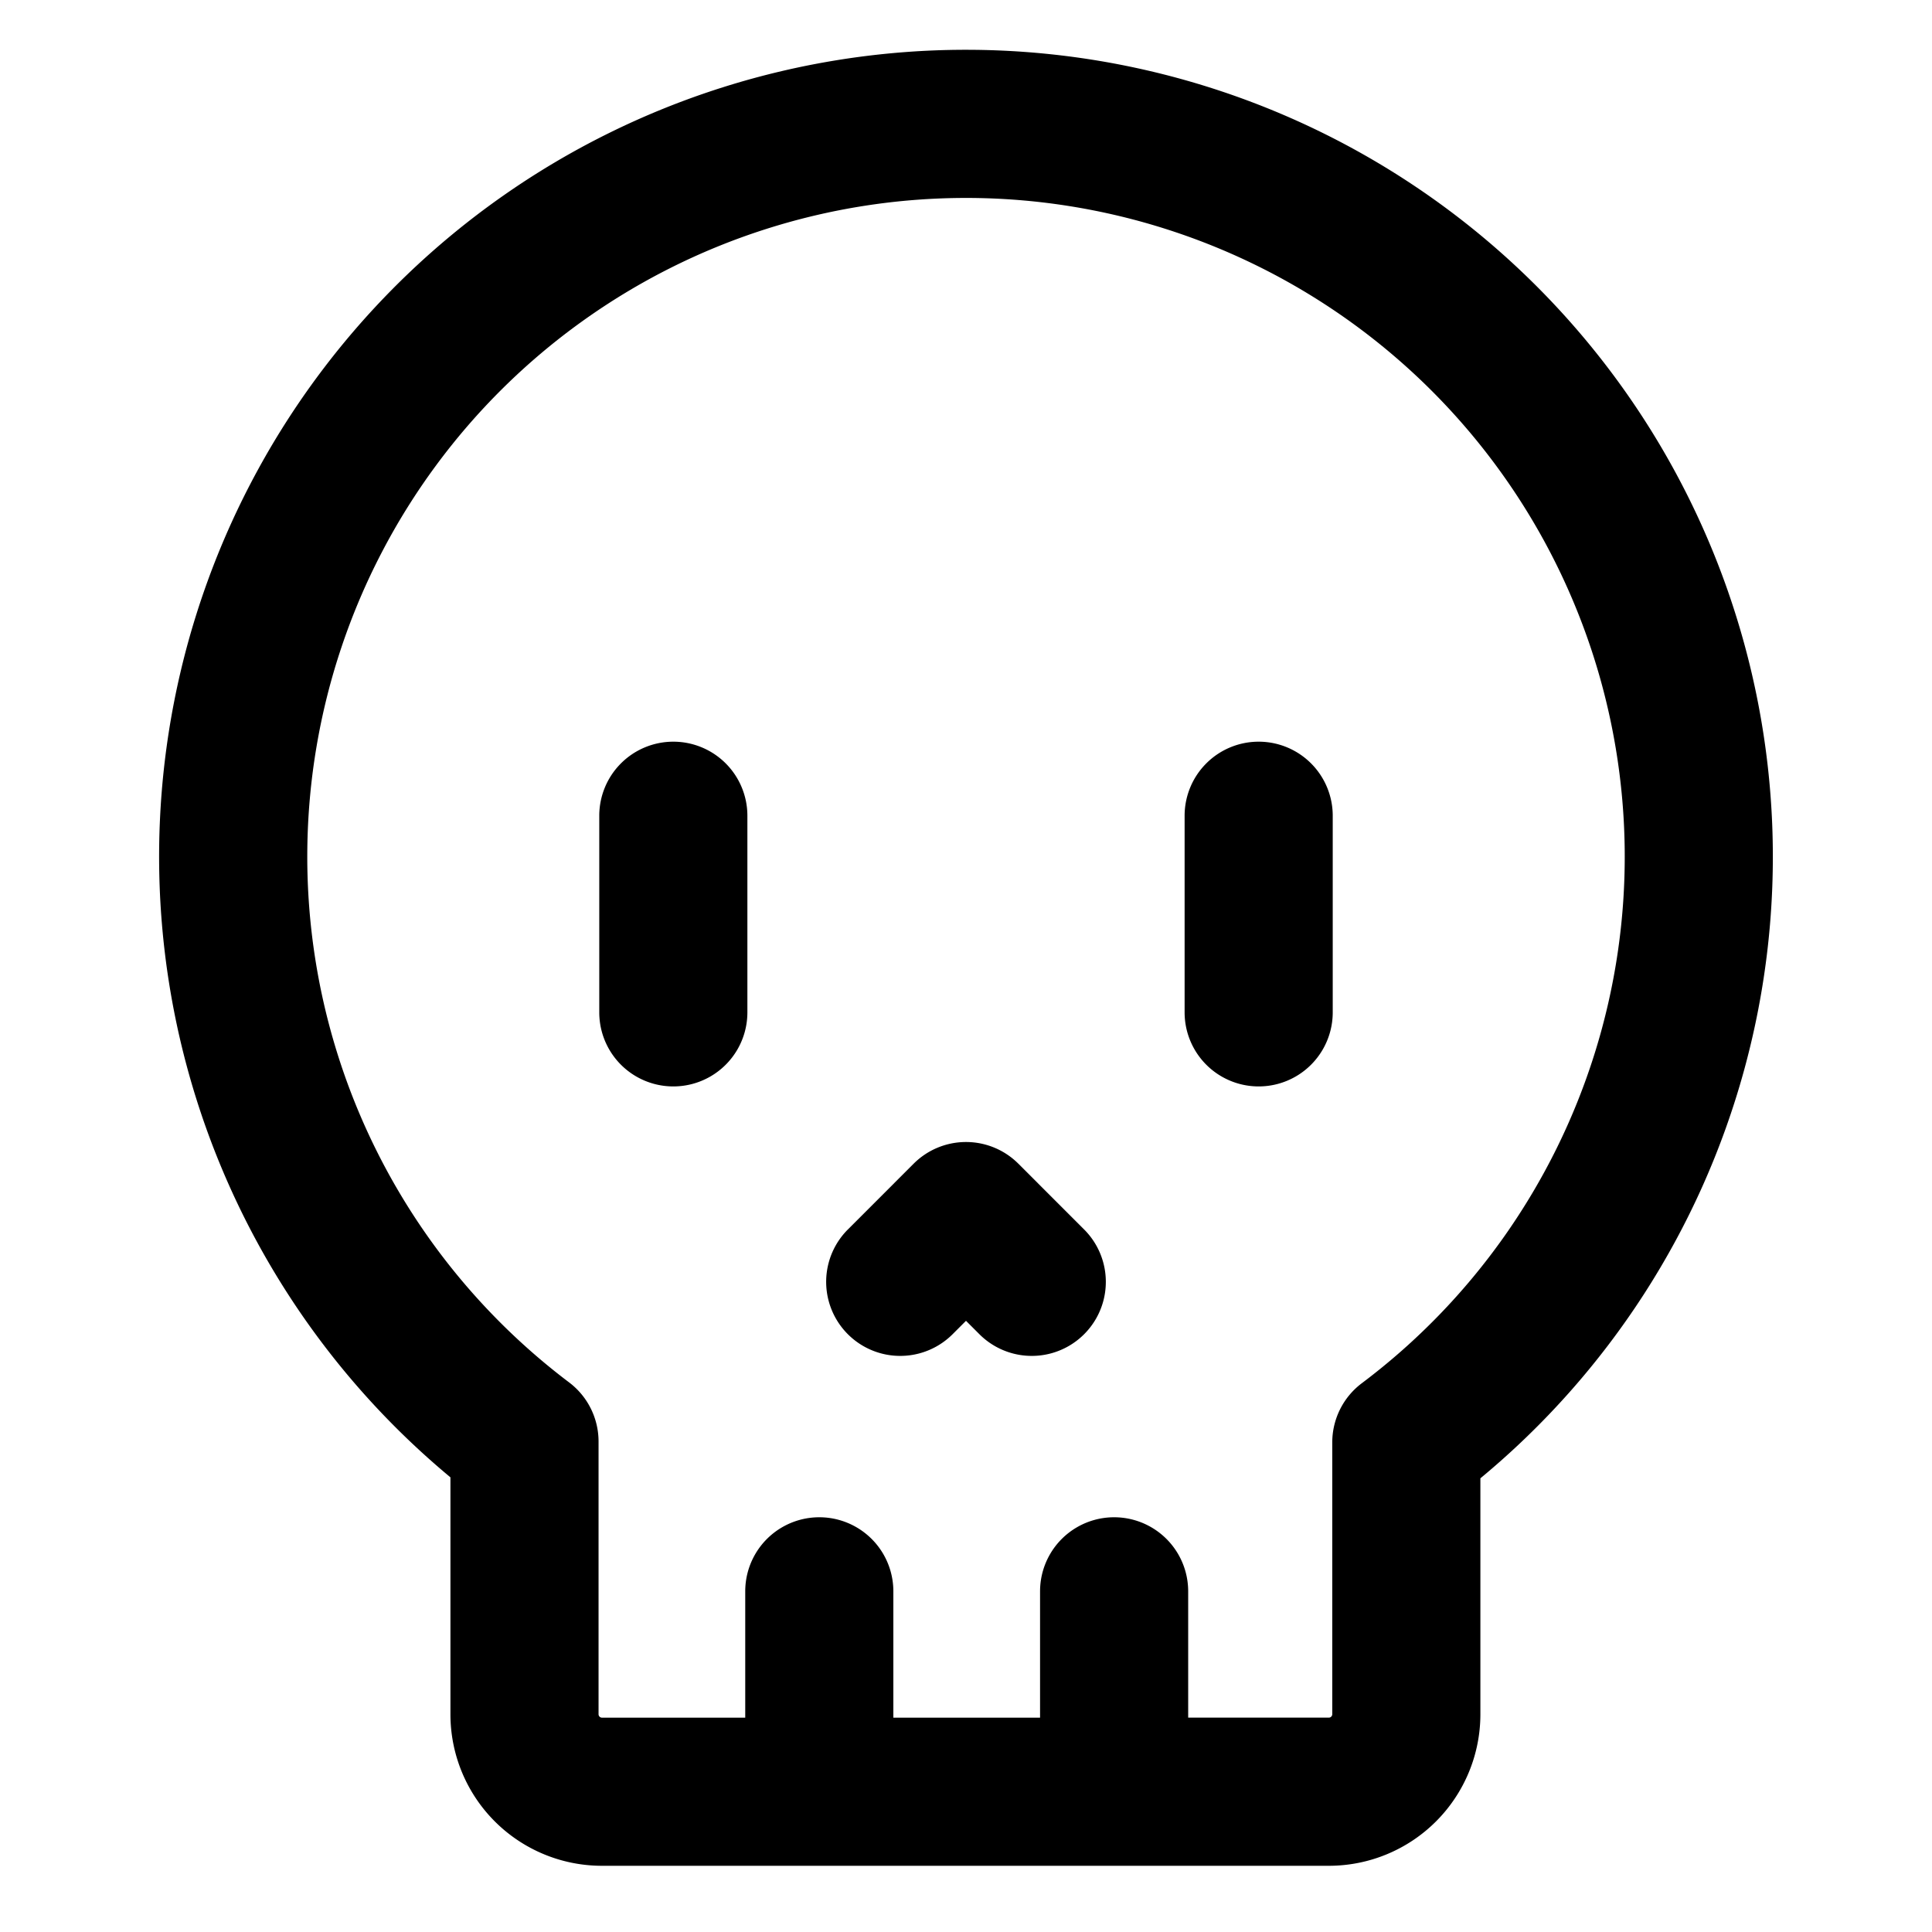 <svg xmlns="http://www.w3.org/2000/svg" viewBox="0 0 300 300">

    <path  d="M195.446,115.168a11.5,11.5,0,0,0-11.5,11.5V157.2a11.5,11.5,0,1,0,23,0V126.668A11.5,11.5,0,0,0,195.446,115.168Z"/>
    <path  d="M104.554,115.168a11.5,11.5,0,0,0-11.5,11.5V157.2a11.5,11.5,0,0,0,23,0V126.668A11.5,11.5,0,0,0,104.554,115.168Z"/>
    <path  d="M158.132,180.7a11.5,11.5,0,0,0-16.264,0l-10.274,10.275a11.5,11.5,0,0,0,16.265,16.261l2.141-2.14,2.141,2.14a11.5,11.5,0,0,0,16.265-16.261Z"/>
    <path  d="M150,7.731A125.29,125.29,0,0,0,69.943,229.4v36.819a23.527,23.527,0,0,0,23.5,23.5h112.93a23.527,23.527,0,0,0,23.5-23.5V229.551A125.292,125.292,0,0,0,150,7.731Zm61.456,207.06a11.5,11.5,0,0,0-4.583,9.188v42.236a.541.541,0,0,1-.5.5H184.5V247.1a11.5,11.5,0,0,0-23,0v19.619h-22.78V247.1a11.5,11.5,0,0,0-23,0v19.619H93.443a.542.542,0,0,1-.5-.5V223.838a11.5,11.5,0,0,0-4.564-9.173,102.287,102.287,0,1,1,123.077.126Z"/>

</svg>
